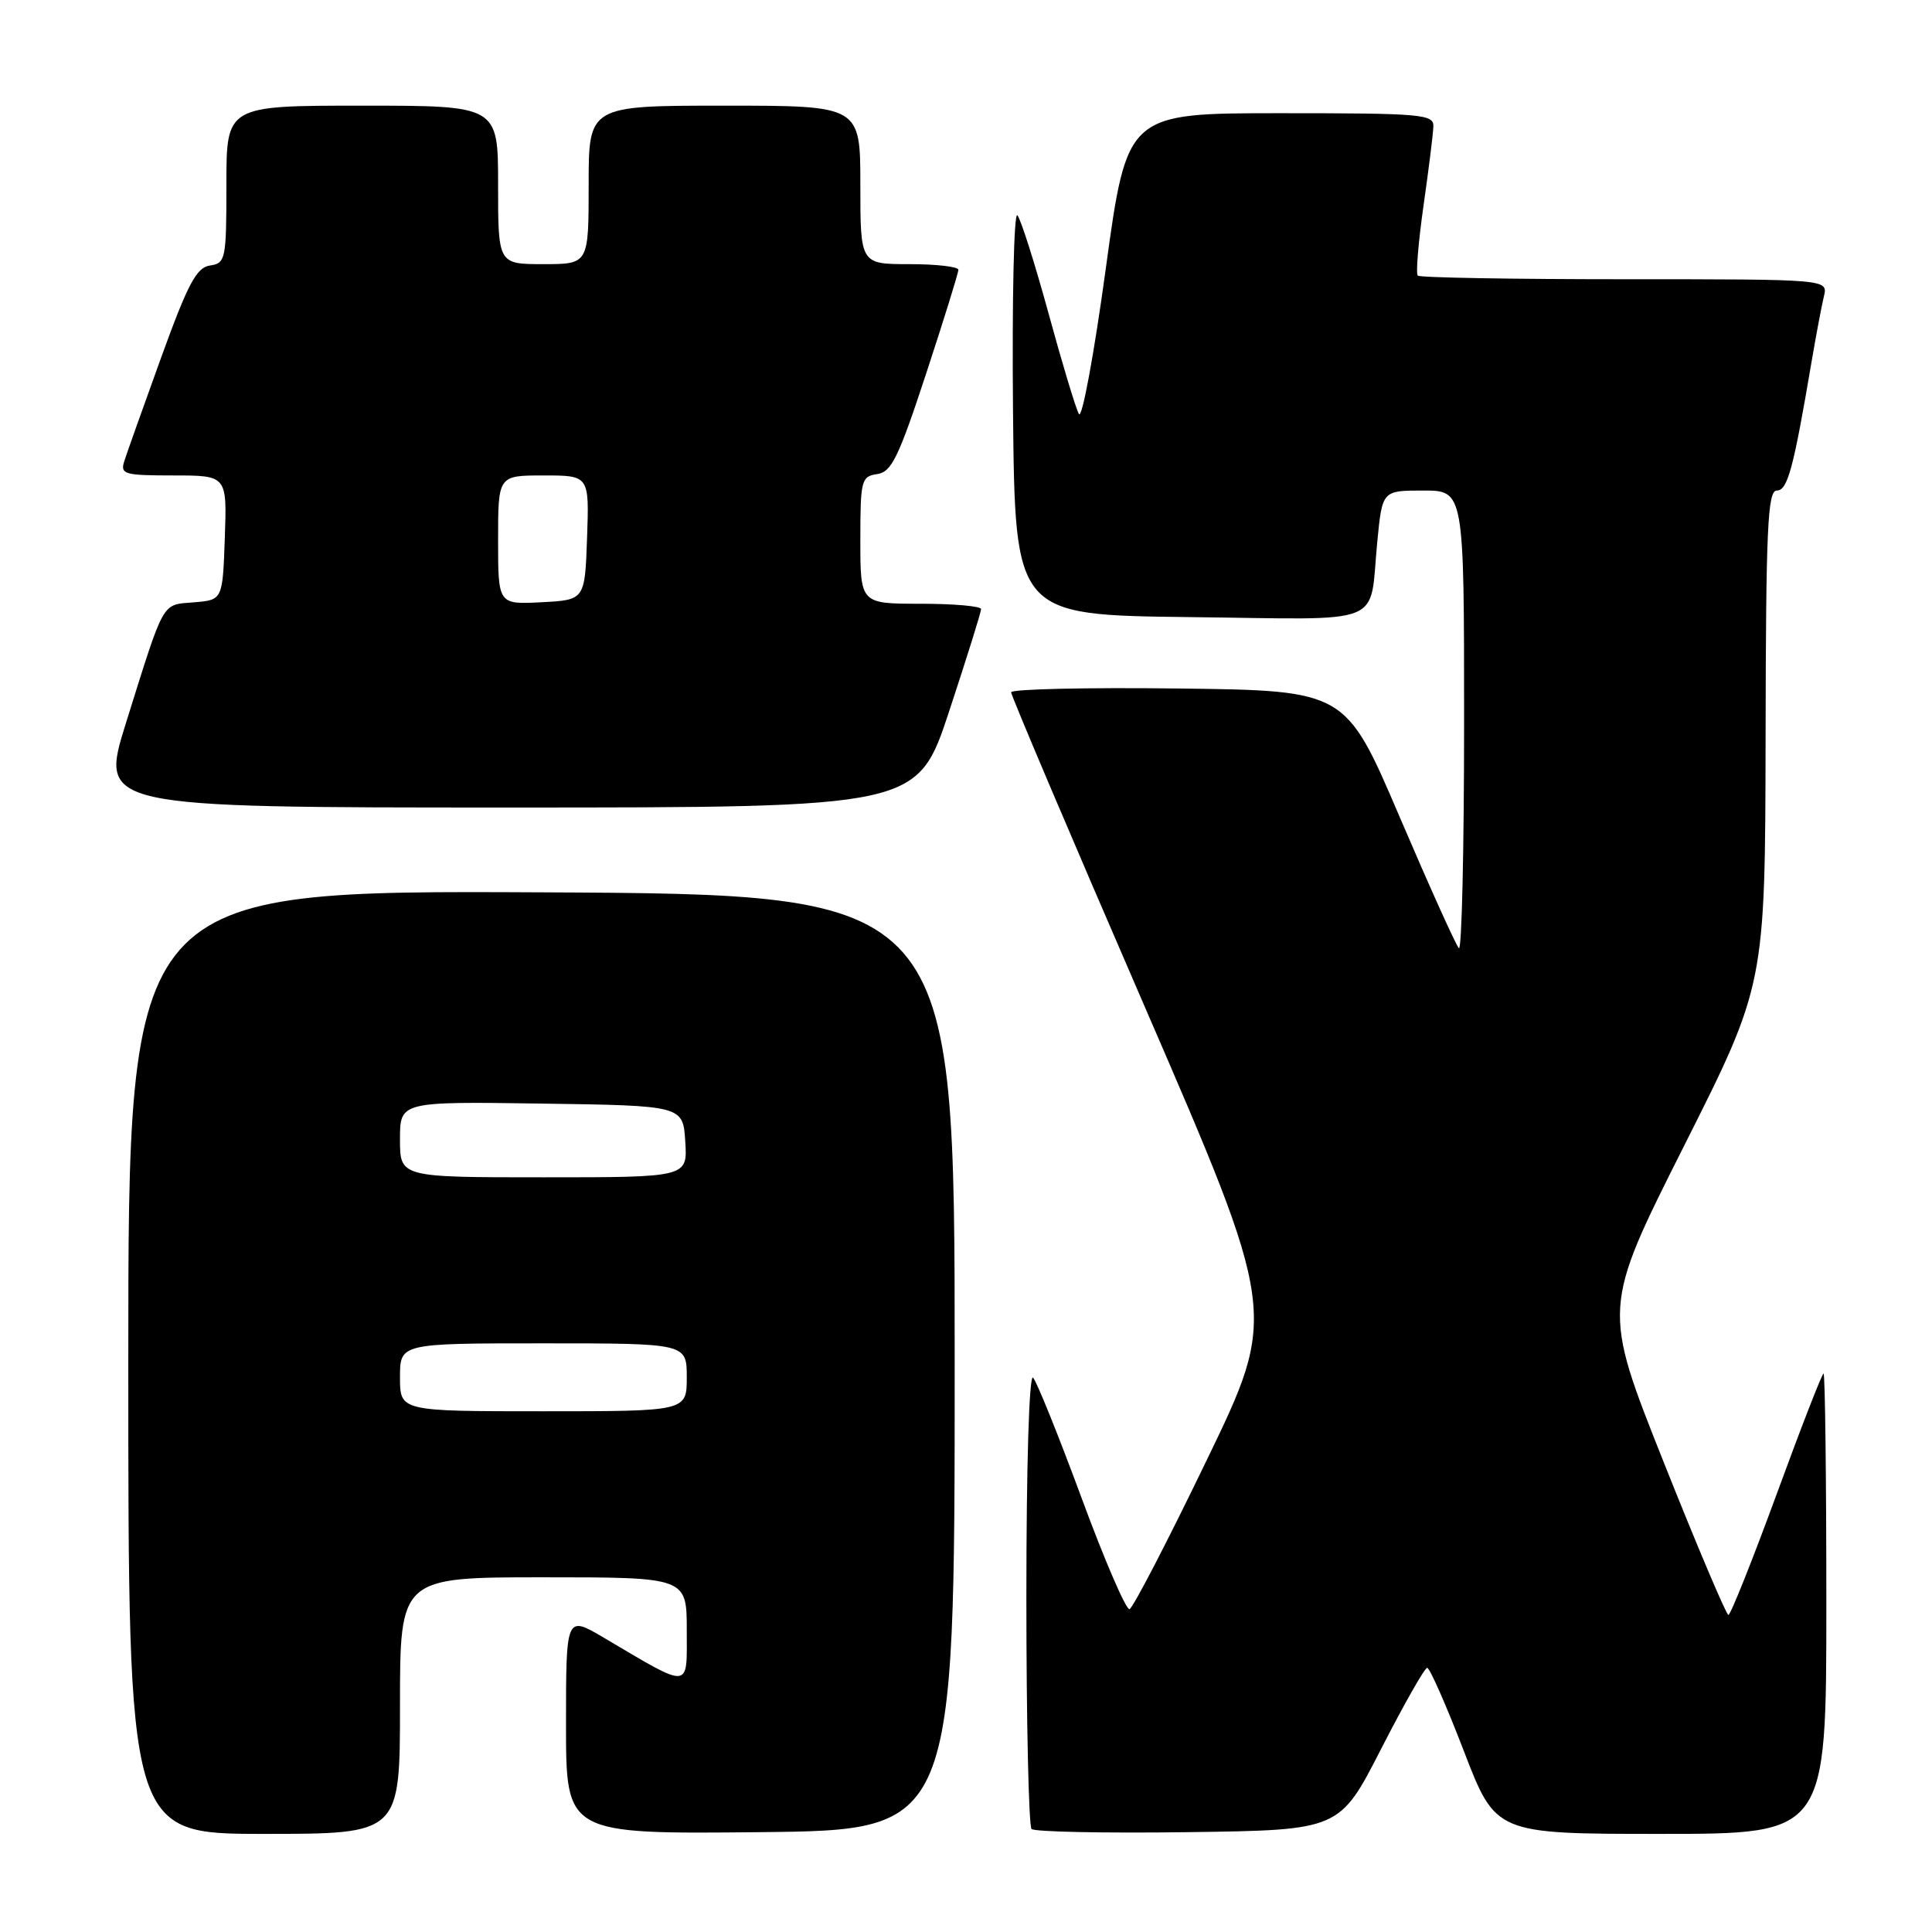 <?xml version="1.0" encoding="UTF-8" standalone="no"?>
<!DOCTYPE svg PUBLIC "-//W3C//DTD SVG 1.1//EN" "http://www.w3.org/Graphics/SVG/1.1/DTD/svg11.dtd" >
<svg xmlns="http://www.w3.org/2000/svg" xmlns:xlink="http://www.w3.org/1999/xlink" version="1.1" viewBox="0 0 256 256">
 <g >
 <path fill="currentColor"
d=" M 53.00 226.00 C 53.00 209.00 53.00 209.00 72.00 209.00 C 91.00 209.00 91.00 209.00 91.00 216.03 C 91.00 223.96 91.70 223.90 80.00 217.00 C 75.00 214.05 75.00 214.05 75.00 228.54 C 75.00 243.03 75.00 243.03 100.75 242.77 C 126.50 242.50 126.50 242.50 126.50 180.50 C 126.50 118.50 126.50 118.50 71.75 118.24 C 17.00 117.98 17.00 117.98 17.00 180.49 C 17.00 243.00 17.00 243.00 35.00 243.00 C 53.00 243.00 53.00 243.00 53.00 226.00 Z  M 183.00 231.75 C 186.03 225.84 188.77 221.00 189.11 221.00 C 189.45 221.00 191.63 225.95 193.96 232.00 C 198.19 243.00 198.19 243.00 220.09 243.00 C 242.00 243.00 242.00 243.00 242.00 212.50 C 242.00 195.72 241.83 182.00 241.63 182.00 C 241.43 182.00 238.63 189.20 235.41 198.00 C 232.18 206.80 229.31 213.99 229.02 213.99 C 228.74 213.98 224.86 204.83 220.41 193.65 C 212.33 173.33 212.33 173.33 223.11 151.91 C 233.89 130.50 233.89 130.50 233.95 97.75 C 233.99 70.05 234.22 65.00 235.43 65.00 C 236.86 65.00 237.63 62.18 240.03 48.00 C 240.64 44.42 241.38 40.49 241.68 39.25 C 242.22 37.00 242.22 37.00 215.28 37.00 C 200.46 37.00 188.12 36.79 187.86 36.52 C 187.59 36.26 187.94 32.10 188.62 27.27 C 189.31 22.45 189.90 17.71 189.93 16.75 C 189.99 15.14 188.39 15.00 169.67 15.00 C 149.34 15.00 149.34 15.00 146.52 35.61 C 144.97 46.95 143.37 55.61 142.96 54.86 C 142.54 54.11 140.73 48.10 138.93 41.50 C 137.12 34.90 135.27 29.06 134.81 28.53 C 134.35 28.00 134.09 39.70 134.23 54.53 C 134.50 81.50 134.50 81.50 157.68 81.77 C 184.11 82.07 181.38 83.18 182.50 71.75 C 183.16 65.00 183.16 65.00 188.58 65.00 C 194.00 65.00 194.00 65.00 194.00 95.67 C 194.00 112.53 193.69 126.02 193.31 125.64 C 192.92 125.26 189.39 117.42 185.45 108.22 C 178.30 91.50 178.30 91.50 156.15 91.23 C 143.97 91.08 133.99 91.31 133.98 91.73 C 133.97 92.15 141.91 110.85 151.63 133.27 C 169.29 174.05 169.29 174.05 159.89 193.49 C 154.73 204.18 150.13 213.06 149.67 213.22 C 149.22 213.37 146.36 206.75 143.32 198.50 C 140.27 190.25 137.38 183.07 136.89 182.55 C 136.37 181.99 136.00 194.00 136.00 211.63 C 136.00 228.15 136.31 241.98 136.69 242.35 C 137.06 242.73 146.40 242.92 157.44 242.77 C 177.50 242.50 177.50 242.50 183.00 231.75 Z  M 125.78 94.21 C 128.10 87.18 130.00 81.10 130.00 80.71 C 130.00 80.32 126.40 80.00 122.00 80.00 C 114.00 80.00 114.00 80.00 114.00 71.57 C 114.00 63.62 114.13 63.12 116.23 62.82 C 118.13 62.55 119.07 60.61 122.72 49.50 C 125.07 42.35 126.99 36.16 126.99 35.75 C 127.00 35.34 124.08 35.00 120.50 35.00 C 114.00 35.00 114.00 35.00 114.00 24.50 C 114.00 14.00 114.00 14.00 96.00 14.00 C 78.00 14.00 78.00 14.00 78.00 24.50 C 78.00 35.00 78.00 35.00 72.00 35.00 C 66.00 35.00 66.00 35.00 66.00 24.50 C 66.00 14.00 66.00 14.00 48.00 14.00 C 30.00 14.00 30.00 14.00 30.00 24.43 C 30.00 34.37 29.90 34.88 27.83 35.18 C 26.03 35.44 24.90 37.59 21.35 47.38 C 18.99 53.92 16.78 60.11 16.46 61.13 C 15.92 62.84 16.49 63.00 22.97 63.00 C 30.08 63.00 30.08 63.00 29.79 71.25 C 29.50 79.50 29.50 79.50 25.70 79.81 C 21.37 80.17 21.86 79.30 16.69 95.80 C 13.19 107.00 13.19 107.00 67.37 107.00 C 121.56 107.00 121.56 107.00 125.78 94.21 Z  M 53.00 182.50 C 53.00 178.00 53.00 178.00 72.00 178.00 C 91.00 178.00 91.00 178.00 91.00 182.50 C 91.00 187.00 91.00 187.00 72.00 187.00 C 53.00 187.00 53.00 187.00 53.00 182.50 Z  M 53.00 150.98 C 53.00 145.96 53.00 145.96 71.75 146.23 C 90.50 146.50 90.50 146.50 90.80 151.25 C 91.11 156.00 91.11 156.00 72.05 156.00 C 53.00 156.00 53.00 156.00 53.00 150.98 Z  M 66.00 71.55 C 66.00 63.00 66.00 63.00 72.04 63.00 C 78.08 63.00 78.08 63.00 77.79 71.25 C 77.50 79.50 77.50 79.50 71.75 79.80 C 66.00 80.10 66.00 80.10 66.00 71.55 Z "/>
</g>
</svg>